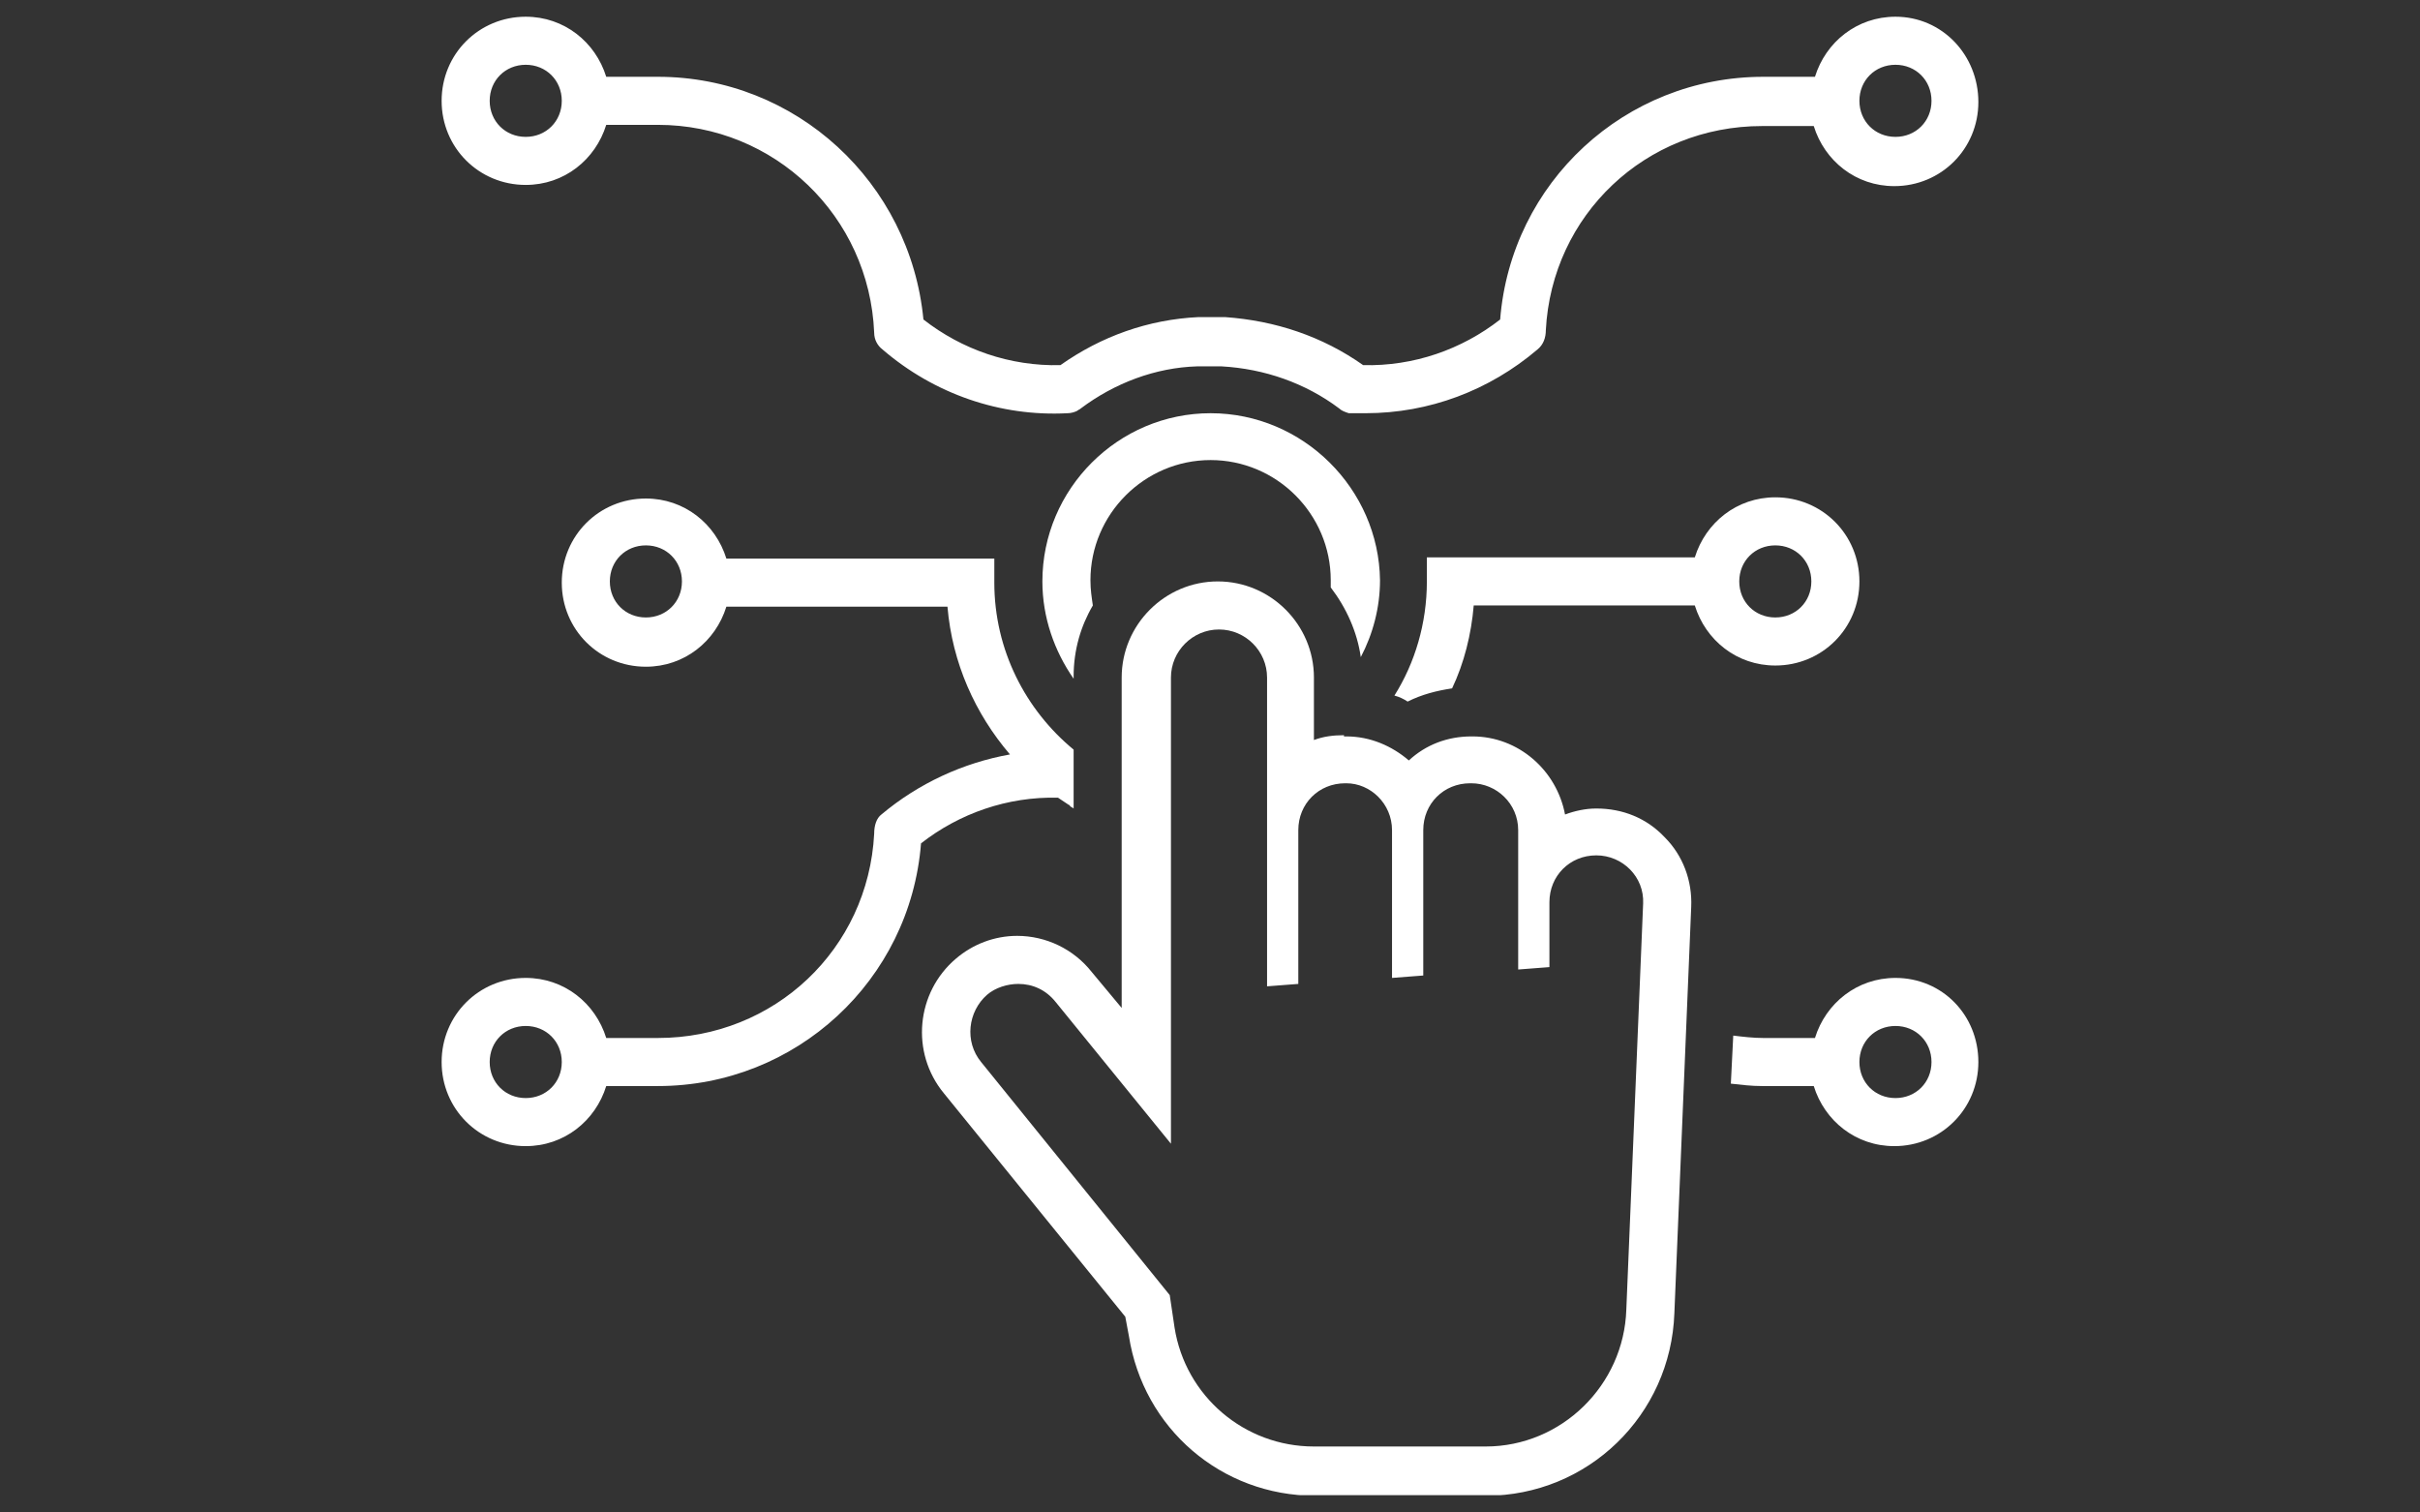 <svg xmlns="http://www.w3.org/2000/svg" xmlns:xlink="http://www.w3.org/1999/xlink" width="1280" zoomAndPan="magnify" viewBox="0 0 960 600" height="800" preserveAspectRatio="xMidYMid meet" version="1.0"><rect x="0" y="0" width="960" height="600" fill="#333333" stroke="none"/><defs><clipPath id="40be9b9bea"><path d="M 175 6.633 L 785 6.633 L 785 165 L 175 165 Z M 175 6.633 " clip-rule="nonzero"/></clipPath><clipPath id="b67d440880"><path d="M 365 230 L 671 230 L 671 593.133 L 365 593.133 Z M 365 230 " clip-rule="nonzero"/></clipPath></defs><g clip-path="url(#40be9b9bea)"><path fill="#ffffff" d="M 751.918 6.633 C 736.664 6.633 724.273 16.641 719.984 30.465 L 699.488 30.465 C 644.676 30.465 599.395 72.406 595.105 126.742 C 579.852 138.66 560.789 145.332 540.77 144.855 C 524.562 133.418 505.977 127.219 485.957 125.789 C 482.621 125.789 478.805 125.789 475.469 125.789 C 455.453 126.742 436.863 133.418 420.656 144.855 C 400.641 145.332 381.574 138.66 366.32 126.742 C 361.078 72.406 315.797 30.465 260.984 30.465 L 240.492 30.465 C 236.199 16.641 223.809 6.633 208.555 6.633 C 189.969 6.633 175.191 21.406 175.191 39.996 C 175.191 58.586 189.969 73.359 208.555 73.359 C 223.809 73.359 236.199 63.352 240.492 49.527 L 260.984 49.527 C 307.219 49.527 344.871 85.754 346.781 131.988 C 346.781 134.848 348.211 137.23 350.117 138.66 C 370.609 156.293 396.824 165.352 423.516 163.922 C 424.945 163.922 426.379 163.445 427.332 162.969 C 427.809 162.492 428.285 162.492 428.762 162.016 C 442.105 152.004 458.312 145.809 474.992 145.332 C 474.992 145.332 475.469 145.332 475.469 145.332 C 478.328 145.332 481.191 145.332 484.051 145.332 C 484.051 145.332 484.051 145.332 484.527 145.332 C 501.684 146.285 517.891 152.004 531.234 162.016 C 532.188 162.969 533.621 163.445 535.051 163.922 C 535.527 163.922 536.004 163.922 536.48 163.922 C 538.387 163.922 540.293 163.922 541.723 163.922 C 566.984 163.922 590.816 154.863 609.879 138.66 C 612.266 136.754 613.219 133.895 613.219 131.031 C 615.602 85.277 652.777 50.004 699.012 50.004 L 719.508 50.004 C 723.797 63.828 736.188 73.836 751.441 73.836 C 770.027 73.836 784.805 59.062 784.805 40.473 C 784.805 21.883 770.504 6.633 751.918 6.633 Z M 208.555 54.297 C 200.453 54.297 194.258 48.098 194.258 39.996 C 194.258 31.895 200.453 25.699 208.555 25.699 C 216.66 25.699 222.855 31.895 222.855 39.996 C 222.855 48.098 216.66 54.297 208.555 54.297 Z M 751.918 54.297 C 743.812 54.297 737.617 48.098 737.617 39.996 C 737.617 31.895 743.812 25.699 751.918 25.699 C 760.02 25.699 766.215 31.895 766.215 39.996 C 766.215 48.098 760.02 54.297 751.918 54.297 Z M 751.918 54.297 " fill-opacity="1" fill-rule="nonzero"/></g><path fill="#ffffff" d="M 576.039 273.07 C 580.805 263.059 583.664 251.621 584.617 240.184 L 672.32 240.184 C 676.609 254.004 689 264.012 704.254 264.012 C 722.844 264.012 737.617 249.238 737.617 230.648 C 737.617 212.062 722.844 197.285 704.254 197.285 C 689 197.285 676.609 207.293 672.32 221.117 L 566.031 221.117 L 566.031 230.648 C 566.031 247.332 561.266 263.059 553.16 275.93 C 555.066 276.406 556.973 277.359 558.402 278.312 C 564.125 275.453 569.844 274.023 576.039 273.07 Z M 704.254 216.352 C 712.355 216.352 718.551 222.547 718.551 230.648 C 718.551 238.754 712.355 244.949 704.254 244.949 C 696.152 244.949 689.953 238.754 689.953 230.648 C 689.953 222.547 696.152 216.352 704.254 216.352 Z M 704.254 216.352 " fill-opacity="1" fill-rule="nonzero"/><path fill="#ffffff" d="M 751.918 387.938 C 736.664 387.938 724.273 397.945 719.984 411.77 L 699.488 411.77 C 695.676 411.77 691.383 411.293 687.57 410.816 L 686.617 429.883 C 690.906 430.359 694.723 430.836 699.012 430.836 L 719.508 430.836 C 723.797 444.656 736.188 454.668 751.441 454.668 C 770.027 454.668 784.805 439.891 784.805 421.301 C 784.805 402.715 770.504 387.938 751.918 387.938 Z M 751.918 435.602 C 743.812 435.602 737.617 429.406 737.617 421.301 C 737.617 413.199 743.812 407.004 751.918 407.004 C 760.02 407.004 766.215 413.199 766.215 421.301 C 766.215 429.406 760.02 435.602 751.918 435.602 Z M 751.918 435.602 " fill-opacity="1" fill-rule="nonzero"/><g clip-path="url(#b67d440880)"><path fill="#ffffff" d="M 533.145 291.656 C 528.852 291.656 525.039 292.137 521.227 293.566 L 521.227 268.781 C 521.227 247.809 504.066 230.648 483.098 230.648 C 462.125 230.648 444.965 247.809 444.965 268.781 L 444.965 399.855 L 433.051 385.555 C 425.902 376.5 414.938 371.254 403.5 371.254 C 394.441 371.254 385.863 374.594 379.191 380.312 C 363.461 393.656 361.078 417.488 374.426 433.695 L 446.395 522.348 L 447.824 529.973 C 453.547 566.676 484.527 593.367 521.703 593.367 L 589.387 593.367 C 629.898 593.367 662.785 561.434 664.215 520.918 L 670.891 359.816 C 671.367 349.332 667.555 339.32 660.402 332.172 C 653.254 324.547 643.723 320.734 633.234 320.734 C 628.945 320.734 624.656 321.688 620.844 323.117 C 617.508 305.48 602.254 292.137 584.141 292.137 L 583.664 292.137 C 574.133 292.137 565.555 295.473 558.883 301.668 C 552.207 295.949 543.629 292.137 534.098 292.137 L 533.145 292.137 Z M 552.207 329.312 L 552.207 387.938 L 564.602 386.984 L 564.602 329.312 C 564.602 318.828 572.703 310.723 583.188 310.723 L 583.664 310.723 C 593.676 310.723 602.254 318.828 602.254 329.312 L 602.254 384.602 L 614.648 383.648 L 614.648 357.91 C 614.648 347.426 622.75 339.32 633.234 339.32 C 643.723 339.32 652.301 347.902 651.824 358.387 L 645.152 519.488 C 644.199 549.516 619.414 573.824 589.387 573.824 L 521.227 573.824 C 493.582 573.824 470.227 553.805 465.938 526.637 L 464.031 513.77 L 389.199 421.301 C 382.527 413.199 383.957 401.285 391.582 394.609 C 394.918 391.75 399.688 390.32 403.977 390.32 C 409.695 390.32 414.938 392.703 418.75 397.469 L 464.508 453.715 L 464.508 268.781 C 464.508 258.293 473.086 249.715 483.574 249.715 C 494.059 249.715 502.637 258.293 502.637 268.781 L 502.637 391.273 L 515.031 390.32 L 515.031 329.312 C 515.031 318.828 523.133 310.723 533.621 310.723 L 534.098 310.723 C 543.629 310.723 552.207 318.828 552.207 329.312 Z M 552.207 329.312 " fill-opacity="1" fill-rule="nonzero"/></g><path fill="#ffffff" d="M 480.238 163.922 C 443.535 163.922 413.508 193.949 413.508 230.648 C 413.508 244.949 418.273 258.293 425.902 269.258 L 425.902 268.305 C 425.902 257.816 428.762 248.285 433.527 240.184 C 433.051 236.844 432.574 233.984 432.574 230.172 C 432.574 203.957 454.023 182.508 480.238 182.508 C 506.453 182.508 527.898 203.957 527.898 230.172 C 527.898 231.125 527.898 232.078 527.898 233.031 C 534.098 241.137 538.387 250.668 539.816 260.676 C 544.582 251.621 547.441 241.137 547.441 230.172 C 546.965 193.949 516.938 163.922 480.238 163.922 Z M 480.238 163.922 " fill-opacity="1" fill-rule="nonzero"/><path fill="#ffffff" d="M 346.781 330.742 C 344.395 376.5 307.219 411.77 260.984 411.77 L 240.492 411.77 C 236.199 397.945 223.809 387.938 208.555 387.938 C 189.969 387.938 175.191 402.715 175.191 421.301 C 175.191 439.891 189.969 454.668 208.555 454.668 C 223.809 454.668 236.199 444.656 240.492 430.836 L 260.984 430.836 C 315.797 430.836 361.078 388.891 365.367 334.555 C 380.621 322.641 399.688 315.965 419.703 316.441 C 421.133 317.395 422.562 318.352 423.992 319.305 C 423.992 319.305 424.469 319.305 424.469 319.781 C 424.945 320.258 425.426 320.258 425.902 320.734 L 425.902 297.379 C 406.836 281.648 394.441 257.816 394.441 231.125 L 394.441 221.594 L 288.152 221.594 C 283.863 207.77 271.473 197.762 256.219 197.762 C 237.629 197.762 222.855 212.539 222.855 231.125 C 222.855 249.715 237.629 264.488 256.219 264.488 C 271.473 264.488 283.863 254.48 288.152 240.66 L 375.855 240.66 C 377.762 263.059 386.816 283.078 400.641 299.285 C 382.051 302.621 364.414 310.723 349.641 323.117 C 347.734 324.547 346.781 327.406 346.781 330.742 Z M 208.555 435.602 C 200.453 435.602 194.258 429.406 194.258 421.301 C 194.258 413.199 200.453 407.004 208.555 407.004 C 216.66 407.004 222.855 413.199 222.855 421.301 C 222.855 429.406 216.66 435.602 208.555 435.602 Z M 256.219 244.949 C 248.117 244.949 241.922 238.754 241.922 230.648 C 241.922 222.547 248.117 216.352 256.219 216.352 C 264.32 216.352 270.52 222.547 270.52 230.648 C 270.52 238.754 264.32 244.949 256.219 244.949 Z M 256.219 244.949 " fill-opacity="1" fill-rule="nonzero"/></svg>